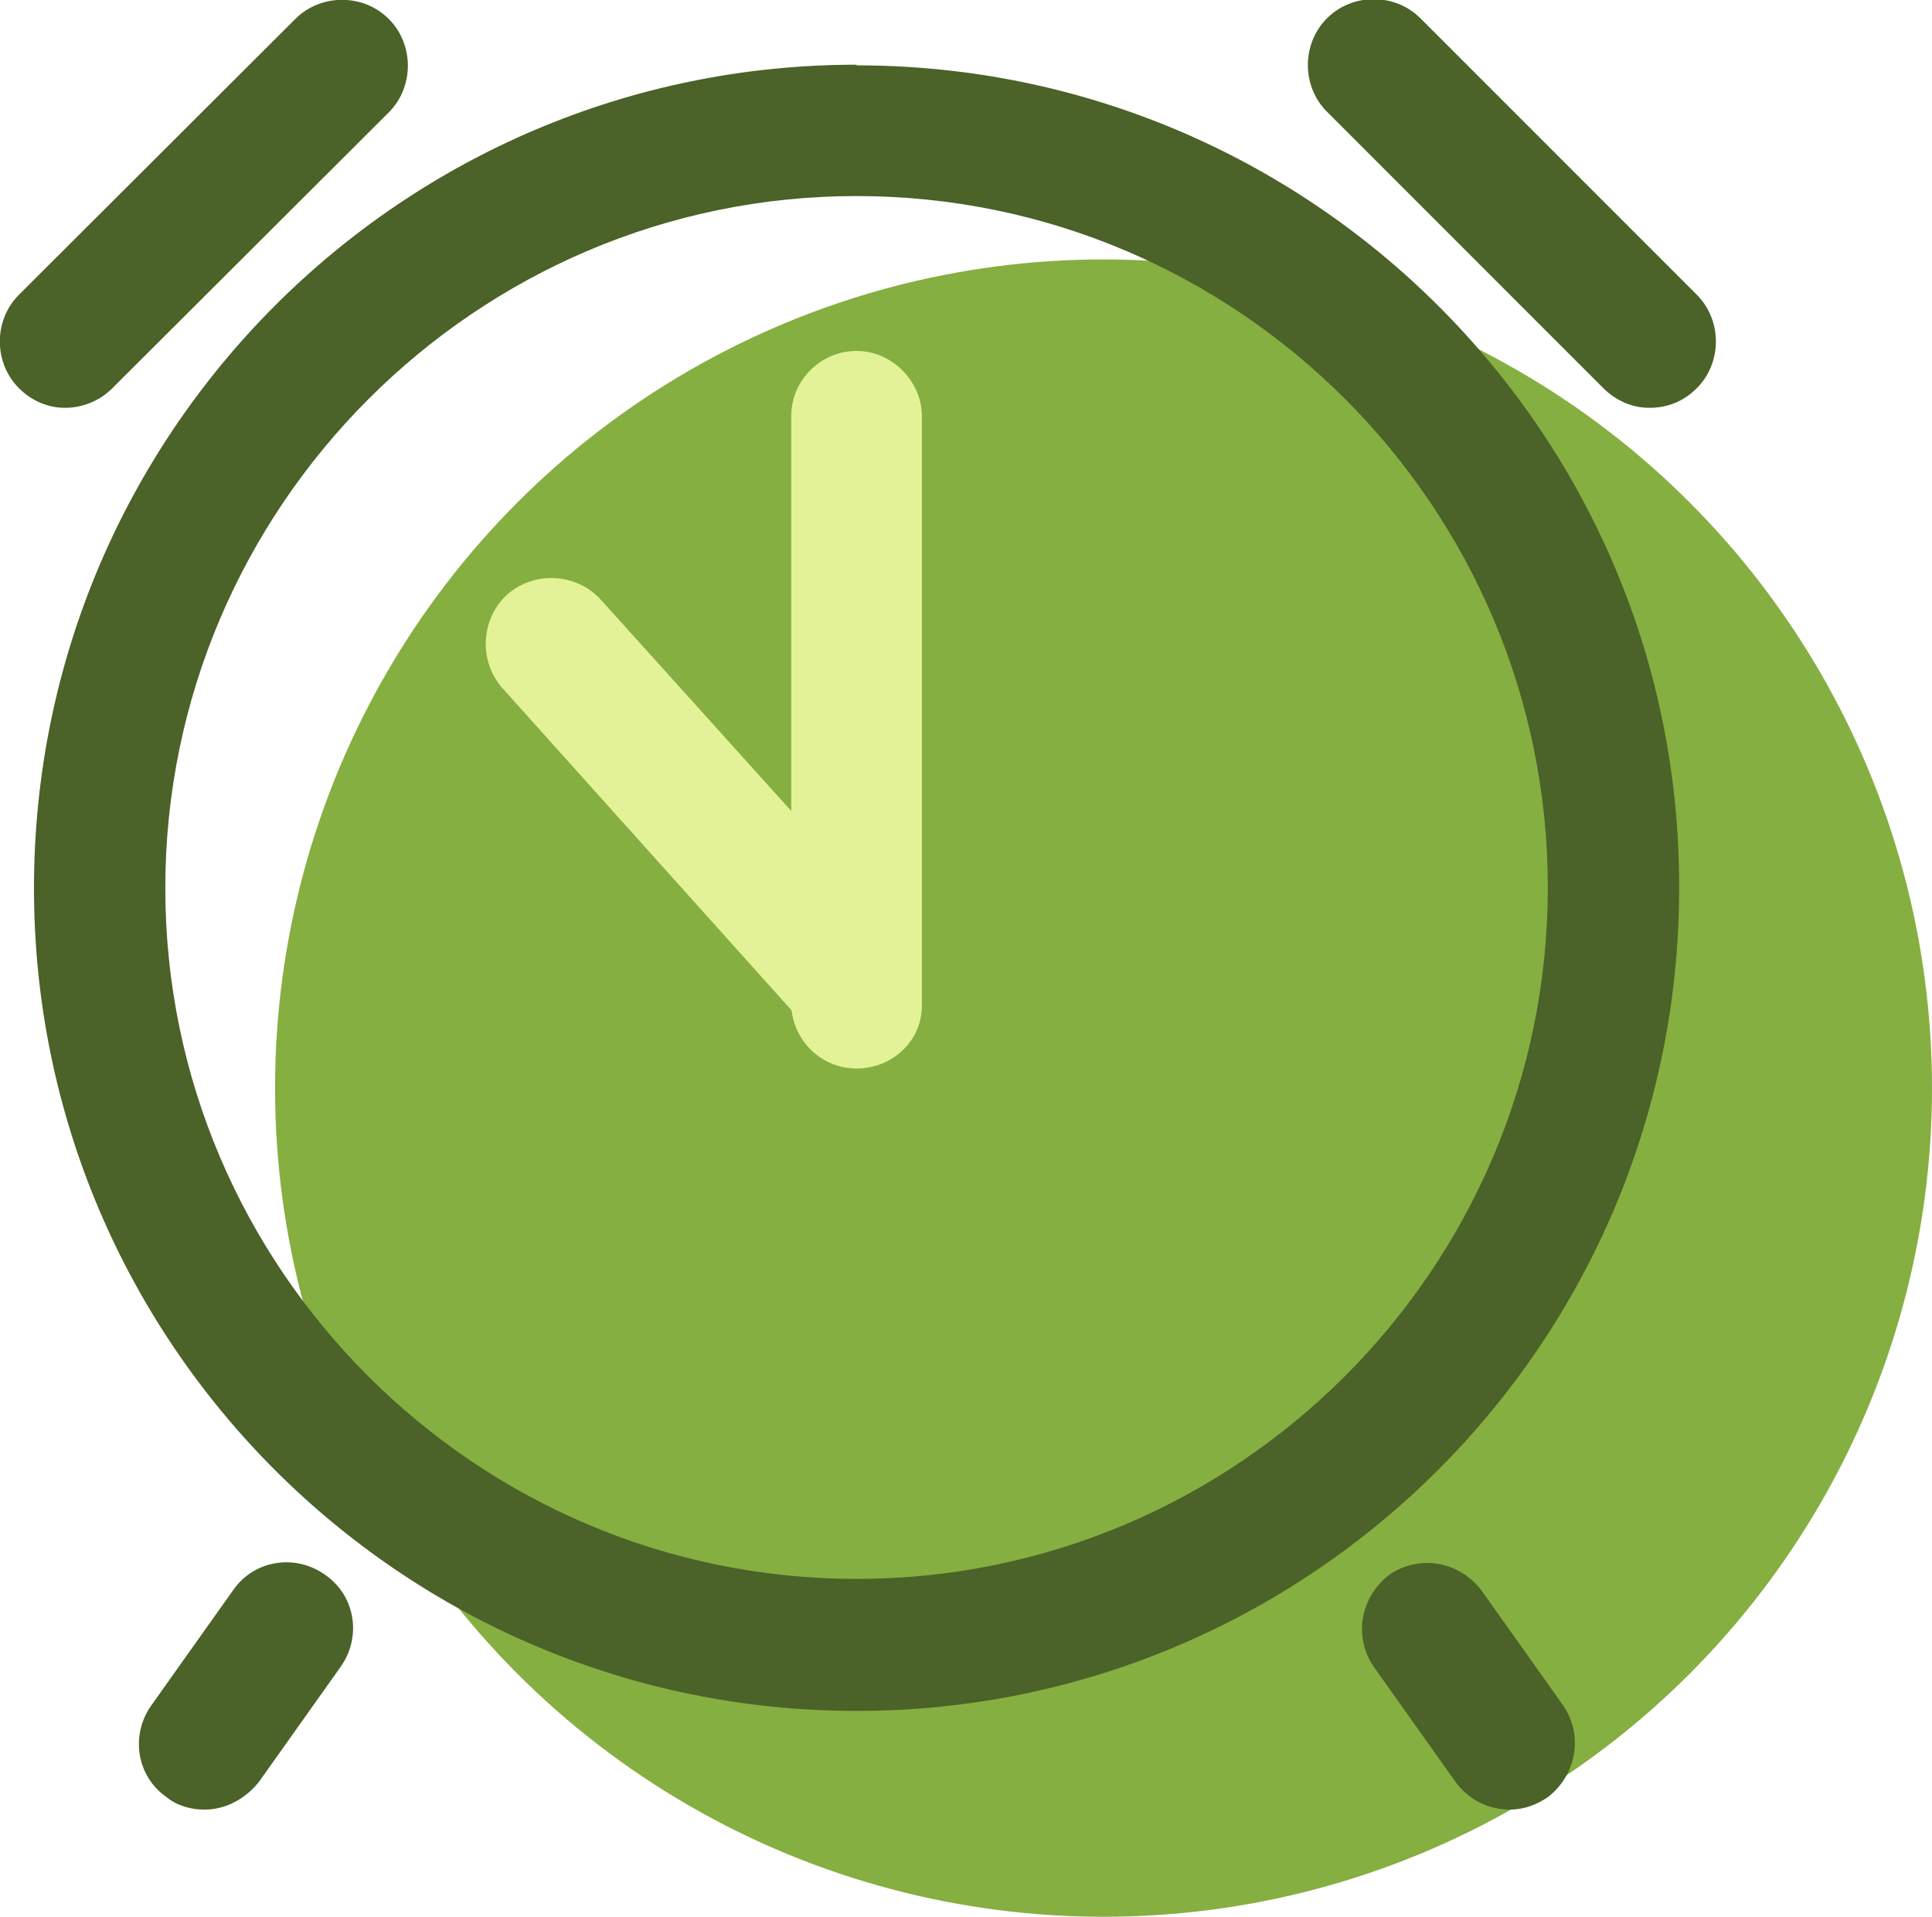 <?xml version="1.0" encoding="UTF-8"?>
<svg id="_图层_2" data-name="图层 2" xmlns="http://www.w3.org/2000/svg" viewBox="0 0 29.57 29.33">
  <defs>
    <style>
      .cls-1 {
        fill: #e3f297;
      }

      .cls-2 {
        fill: #85af41;
      }

      .cls-3 {
        fill: #4b6228;
      }
    </style>
  </defs>
  <g id="_图层_3" data-name="图层 3">
    <circle class="cls-2" cx="16.89" cy="16.65" r="12.68"/>
    <g>
      <path class="cls-3" d="M13.11,3c5.83,0,10.58,4.75,10.58,10.58s-4.75,10.58-10.58,10.58S2.53,19.41,2.53,13.59,7.28,3,13.11,3M13.11.99C6.15.99.52,6.63.52,13.59s5.64,12.59,12.59,12.59,12.59-5.64,12.59-12.59c.02-6.96-5.64-12.59-12.59-12.59h0Z"/>
      <path class="cls-1" d="M12.92,15.84c-.28,0-.55-.11-.76-.33l-4.47-4.98c-.37-.42-.33-1.06.07-1.43.42-.37,1.06-.33,1.43.07l4.49,4.98c.37.42.33,1.06-.07,1.43-.21.18-.44.26-.69.26Z"/>
      <path class="cls-1" d="M13.11,16.35c-.56,0-1-.46-1-1V6.37c0-.56.46-1,1-1s1,.46,1,1v8.98c.02.56-.44,1-1,1Z"/>
      <path class="cls-3" d="M.99,6.24c-.26,0-.51-.11-.7-.3-.39-.39-.39-1.04,0-1.43L4.52.29c.39-.39,1.04-.39,1.43,0,.39.39.39,1.04,0,1.43L1.72,5.94c-.21.21-.48.3-.72.3Z"/>
      <path class="cls-3" d="M25.24,6.24c-.26,0-.51-.11-.7-.3l-4.23-4.23c-.39-.39-.39-1.04,0-1.43s1.04-.39,1.43,0l4.23,4.23c.39.39.39,1.04,0,1.43-.21.21-.46.3-.72.3Z"/>
      <path class="cls-3" d="M3.13,27.69c-.19,0-.41-.05-.58-.19-.46-.32-.56-.95-.23-1.41l1.25-1.76c.32-.46.95-.56,1.41-.23.46.32.56.95.23,1.41l-1.25,1.76c-.21.26-.51.42-.83.42Z"/>
      <path class="cls-3" d="M23.11,27.69c-.32,0-.62-.14-.83-.42l-1.25-1.76c-.32-.46-.21-1.07.23-1.41.46-.32,1.07-.21,1.41.23l1.25,1.76c.32.46.21,1.07-.23,1.41-.18.12-.37.19-.58.19Z"/>
    </g>
  </g>
</svg>